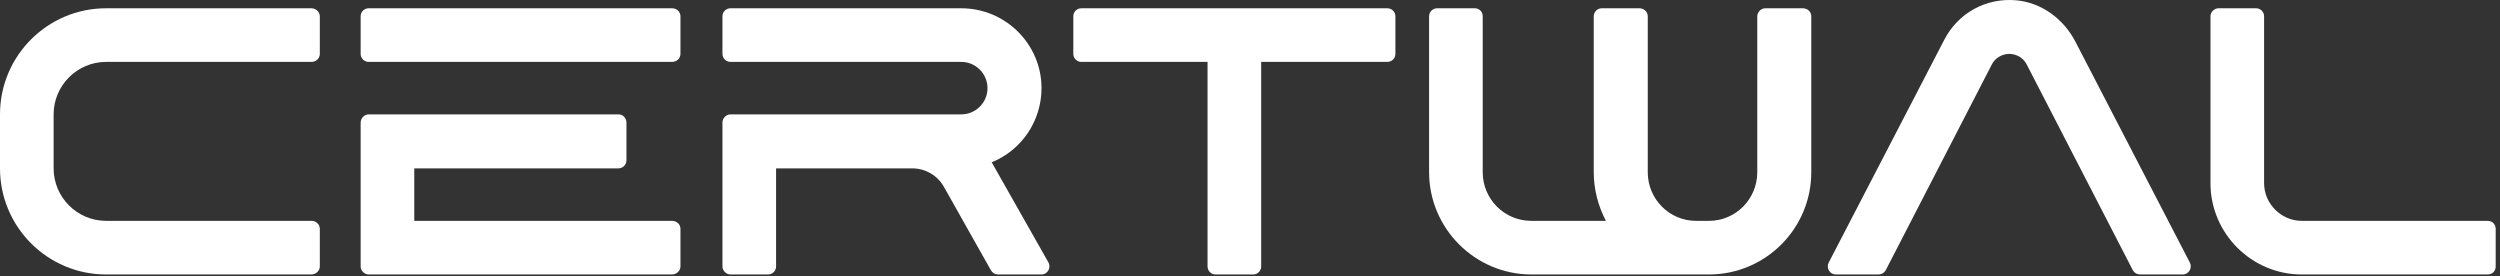 <svg width="190" height="21" viewBox="0 0 190 21" fill="none" xmlns="http://www.w3.org/2000/svg">
<rect x="0" y="0" width="190" height="21" fill="#333333" stroke="none"/>
<path d="M8.063 4.704H23.67C24.017 4.704 24.306 4.444 24.306 4.097V1.236C24.306 0.918 24.017 0.629 23.67 0.629H8.063C3.613 0.629 0 4.242 0 8.692V12.796C0 17.247 3.613 20.86 8.063 20.86H23.67C24.017 20.86 24.306 20.571 24.306 20.253V17.392C24.306 17.045 24.017 16.785 23.67 16.785H8.063C5.867 16.785 4.075 14.993 4.075 12.796V8.692C4.075 6.496 5.867 4.704 8.063 4.704Z" fill="white"/>
<path d="M51.079 0.629H28.016C27.698 0.629 27.409 0.889 27.409 1.236V4.097C27.409 4.444 27.698 4.704 28.016 4.704H51.079C51.426 4.704 51.715 4.444 51.715 4.097V1.236C51.715 0.889 51.426 0.629 51.079 0.629ZM51.079 16.785H31.484V12.796H47.004C47.351 12.796 47.611 12.507 47.611 12.16V9.328C47.611 8.981 47.351 8.692 47.004 8.692H28.016C27.698 8.692 27.409 8.981 27.409 9.328V20.253C27.409 20.571 27.698 20.86 28.016 20.86H51.079C51.426 20.86 51.715 20.571 51.715 20.253V17.392C51.715 17.045 51.426 16.785 51.079 16.785Z" fill="white"/>
<path d="M54.907 20.253C54.907 20.571 55.196 20.86 55.514 20.86H58.375C58.722 20.86 58.982 20.571 58.982 20.253V12.796H69.329C70.311 12.796 71.236 13.316 71.728 14.184L75.311 20.542C75.427 20.744 75.629 20.86 75.861 20.86H79.155C79.618 20.86 79.907 20.339 79.675 19.935L75.369 12.334C77.594 11.438 79.155 9.241 79.155 6.698C79.155 3.346 76.41 0.629 73.057 0.629H55.514C55.196 0.629 54.907 0.889 54.907 1.236V4.097C54.907 4.444 55.196 4.704 55.514 4.704H73.057C74.155 4.704 75.051 5.6 75.051 6.698C75.051 7.796 74.155 8.692 73.057 8.692H55.514C55.196 8.692 54.907 8.981 54.907 9.299V20.253Z" fill="white"/>
<path d="M105.445 0.629H82.179C81.861 0.629 81.572 0.889 81.572 1.236V4.097C81.572 4.444 81.861 4.704 82.179 4.704H91.774V20.253C91.774 20.571 92.034 20.86 92.381 20.86H95.243C95.589 20.86 95.849 20.571 95.849 20.253V4.704H105.445C105.762 4.704 106.051 4.444 106.051 4.097V1.236C106.051 0.889 105.762 0.629 105.445 0.629Z" fill="white"/>
<path d="M137.021 0.629H134.16C133.842 0.629 133.553 0.918 133.553 1.236V13.085C133.553 15.137 131.906 16.785 129.882 16.785H128.9C126.877 16.785 125.229 15.137 125.229 13.085V1.236C125.229 0.889 124.94 0.629 124.594 0.629H121.732C121.414 0.629 121.125 0.889 121.125 1.236V13.085C121.125 14.415 121.472 15.686 122.05 16.785H116.386C114.334 16.785 112.686 15.137 112.686 13.085V1.236C112.686 0.889 112.426 0.629 112.079 0.629H109.218C108.9 0.629 108.611 0.889 108.611 1.236V13.085C108.611 17.363 112.108 20.86 116.386 20.86H129.882C134.16 20.86 137.657 17.392 137.657 13.085V1.236C137.657 0.889 137.368 0.629 137.021 0.629Z" fill="white"/>
<path d="M166.433 19.964L157.733 3.173C156.838 1.438 155.161 0.196 153.225 0.022C150.913 -0.18 148.803 1.005 147.763 3.028L138.977 19.964C138.774 20.369 139.063 20.86 139.526 20.86H142.763C142.994 20.86 143.196 20.744 143.312 20.542L151.375 4.907C151.751 4.184 152.445 4.097 152.705 4.097C152.965 4.097 153.658 4.184 154.034 4.907L162.098 20.542C162.213 20.744 162.415 20.86 162.647 20.86H165.884C166.346 20.86 166.635 20.369 166.433 19.964Z" fill="white"/>
<path d="M189.065 16.785H174.932C173.372 16.785 172.071 15.484 172.071 13.923V1.236C172.071 0.918 171.811 0.629 171.464 0.629H168.603C168.285 0.629 167.996 0.918 167.996 1.236V13.923C167.996 17.738 171.117 20.86 174.932 20.86H189.065C189.412 20.86 189.672 20.599 189.672 20.253V17.392C189.672 17.045 189.412 16.785 189.065 16.785Z" fill="white"/>
</svg>
